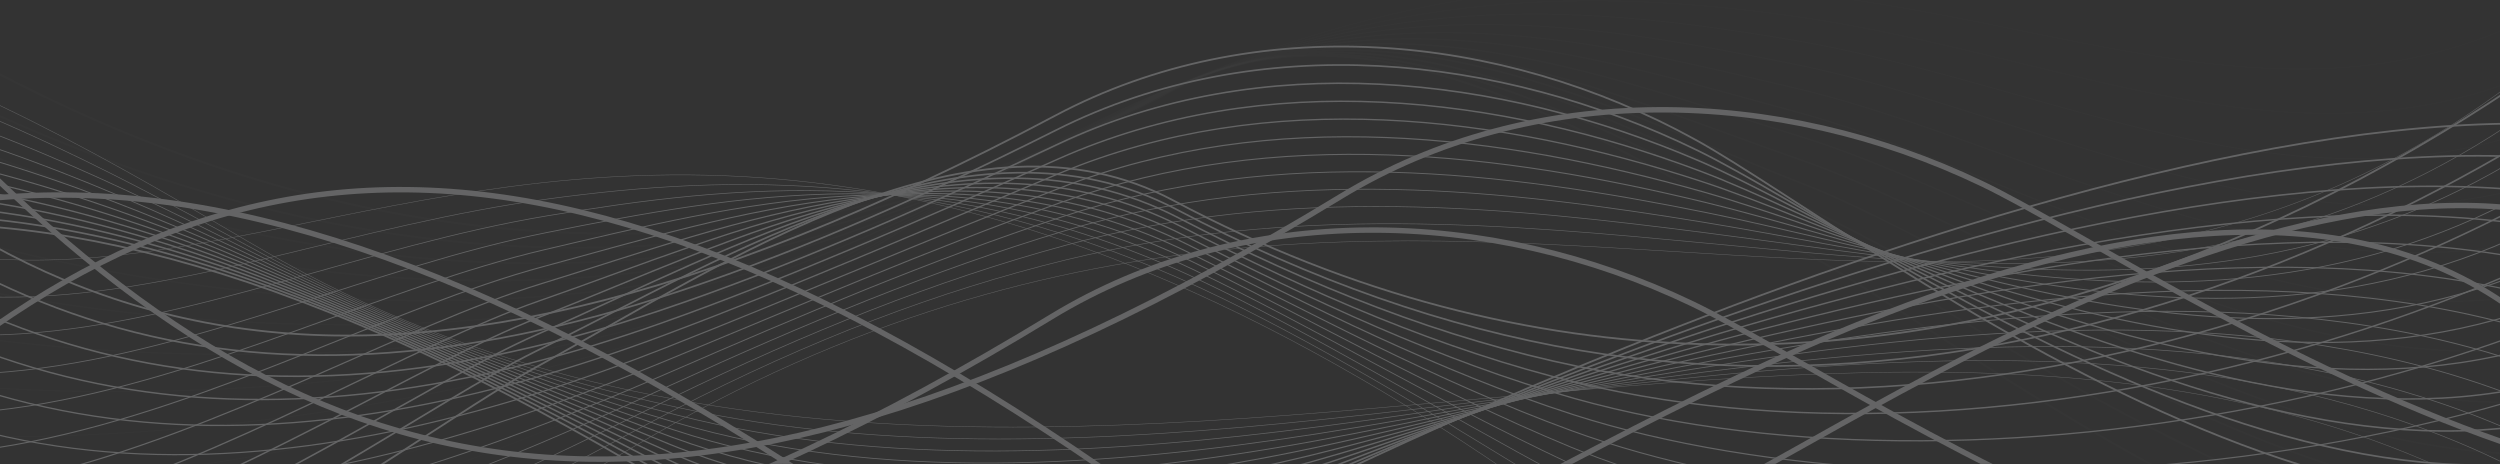 <svg width="1384" height="257" viewBox="0 0 1384 257" fill="none" xmlns="http://www.w3.org/2000/svg">
<rect x="0" y="0" width="1384" height="257" fill="#333333" stroke="none"/>
<mask id="mask0_647_637" style="mask-type:alpha" maskUnits="userSpaceOnUse" x="-3" y="0" width="1390" height="257">
<rect x="-3" width="1390" height="257" fill="#013C76"/>
</mask>
<g mask="url(#mask0_647_637)">
<g opacity="0.25">
<path d="M-136.227 299.259C66.782 83.204 257.869 16.512 610.962 259.766C708.139 326.709 836.447 326.333 944.126 275.585C1039.01 230.867 1366.34 -0.595 1525.77 184.521" stroke="#F6F9FB" stroke-width="3" stroke-miterlimit="10"/>
<path d="M-50.262 49.706C155.852 271.923 355.988 343.841 742.166 108.806C848.446 44.122 984.814 47.839 1097 101.607C1195.85 148.983 1533.43 389.889 1711.18 208.191" stroke="#F6F9FB" stroke-width="3" stroke-miterlimit="10"/>
<path d="M-203.299 -41.494C-10.56 192.411 185.016 275.944 584.3 63.942C694.188 5.596 830.107 17.301 938.954 77.55C1034.86 130.636 1357.73 390.913 1545.82 219.932" stroke="#F6F9FB" stroke-miterlimit="10"/>
<path d="M1543.49 192.339C1355.25 369.621 1044.4 134.352 939.686 83.259C829.762 29.634 696.231 16.008 584.871 71.931C504.515 112.27 431.986 143.49 364.79 164.871C121.712 242.211 -46.702 176.038 -203.32 -8.82" stroke="#F6F9FB" stroke-width="0.932" stroke-miterlimit="10"/>
<path d="M1541.16 164.746C1352.78 348.329 1054.3 137.835 940.444 88.986C829.82 41.519 698.335 26.493 585.449 79.92C506.134 117.459 433.965 148.84 365.727 171.765C137.908 248.279 -43.539 207.311 -203.299 23.854" stroke="#F6F9FB" stroke-width="0.864" stroke-miterlimit="10"/>
<path d="M1538.82 137.17C1350.28 327.055 1064.42 141.084 941.198 94.713C830.197 52.955 700.489 37.031 586.023 87.927C507.786 122.701 435.94 154.154 366.66 178.677C154.012 253.934 -40.397 238.603 -203.299 56.527" stroke="#F6F9FB" stroke-width="0.795" stroke-miterlimit="10"/>
<path d="M1536.49 109.577C1347.81 305.763 1074.75 143.975 941.952 100.439C830.771 63.996 702.679 47.641 586.616 95.915C509.491 127.997 437.932 159.378 367.594 185.571C170.008 259.176 -37.237 269.894 -203.299 89.201" stroke="#F6F9FB" stroke-width="0.727" stroke-miterlimit="10"/>
<path d="M1534.15 82.002C1345.33 284.49 1085.23 146.506 942.688 106.166C831.471 74.695 704.905 58.305 587.172 103.922C511.197 133.347 439.853 164.53 368.51 192.5C185.86 264.077 -34.096 301.203 -203.299 121.893" stroke="#F6F9FB" stroke-width="0.659" stroke-miterlimit="10"/>
<path d="M1531.82 54.409C1342.85 263.198 1095.82 148.642 943.442 111.893C832.261 85.072 707.167 69.076 587.765 111.911C512.956 138.75 441.792 169.557 369.443 199.394C201.604 268.601 -30.954 332.477 -203.299 154.567" stroke="#F6F9FB" stroke-width="0.591" stroke-miterlimit="10"/>
<path d="M1529.49 26.816C1340.37 241.906 1106.47 150.348 944.196 117.602C833.087 95.179 709.465 79.902 588.339 119.9C514.716 144.208 443.641 174.476 370.377 206.288C217.241 272.802 -27.794 363.768 -203.299 187.222" stroke="#F6F9FB" stroke-width="0.523" stroke-miterlimit="10"/>
<path d="M1527.15 -0.759C1337.87 220.632 1117.15 151.64 944.946 123.347C833.927 105.107 711.796 90.871 588.91 127.907C516.489 149.737 445.433 179.233 371.289 213.218C232.713 276.752 -24.674 395.078 -203.32 219.932" stroke="#F6F9FB" stroke-width="0.455" stroke-miterlimit="10"/>
<path d="M1524.81 -28.352C1335.4 199.34 1127.83 152.466 945.699 129.056C834.716 114.784 714.147 101.93 589.502 135.896C518.284 155.303 447.12 183.757 372.239 220.112C248.061 280.378 -21.497 426.351 -203.285 252.606" stroke="#F6F9FB" stroke-width="0.386" stroke-miterlimit="10"/>
<path d="M1522.49 -55.928C1332.92 178.066 1138.46 152.879 946.44 134.783C835.457 124.334 716.485 113.114 590.063 143.885C520.066 160.922 448.632 188.03 373.159 227.005C263.218 283.771 -18.351 457.624 -203.299 285.261" stroke="#F6F9FB" stroke-width="0.318" stroke-miterlimit="10"/>
<path d="M1520.15 -83.521C1170.02 359.962 848.131 -28.478 374.093 233.917C278.19 287.003 -15.209 488.934 -203.299 317.953" stroke="#F6F9FB" stroke-width="0.25" stroke-miterlimit="10"/>
<path d="M-425 331.22C-220.448 107.567 -20.815 34.23 366.997 266.555C473.725 330.484 610.057 325.816 721.884 271.259C820.39 223.199 1405.64 -51.314 1584.65 129.146" stroke="#F6F9FB" stroke-miterlimit="10"/>
<path d="M1581.55 155.446C1399.31 -33.289 839.152 218.585 722.891 267.381C609.233 315.081 475.414 322.746 367.806 262.48C288.994 218.316 217.722 184.117 151.926 159.719C-87.167 71.105 -259.476 129.289 -424.586 306.643" stroke="#F6F9FB" stroke-width="0.932" stroke-miterlimit="10"/>
<path d="M1578.44 181.729C1392.99 -15.301 858.414 214.349 723.896 263.467C609.053 305.386 477.119 314.955 368.613 258.369C290.16 217.455 218.907 183.775 152.446 158.247C-71.89 72.074 -256.73 105.358 -424.138 282.084" stroke="#F6F9FB" stroke-width="0.864" stroke-miterlimit="10"/>
<path d="M1575.33 208.011C1386.67 2.705 878.016 210.65 724.898 259.553C609.284 296.482 478.858 307.128 369.419 254.239C291.361 216.521 220.089 183.452 152.946 156.739C-56.74 73.313 -254.039 81.41 -423.745 257.507" stroke="#F6F9FB" stroke-width="0.795" stroke-miterlimit="10"/>
<path d="M1572.23 234.312C1380.35 20.73 897.891 207.545 725.905 255.658C609.752 288.152 480.619 299.265 370.21 250.146C292.565 215.605 221.257 183.237 153.45 155.267C-41.659 74.839 -251.327 57.479 -423.331 232.93" stroke="#F6F9FB" stroke-width="0.727" stroke-miterlimit="10"/>
<path d="M1569.12 260.595C1374.02 38.718 917.948 205.031 726.896 251.762C610.33 280.271 482.399 291.365 371.004 246.053C293.789 214.654 222.392 183.057 153.957 153.795C-26.647 76.598 -248.595 33.53 -422.896 208.353" stroke="#F6F9FB" stroke-width="0.659" stroke-miterlimit="10"/>
<path d="M1566.02 286.877C1367.69 56.725 938.123 203.164 727.916 247.848C610.991 272.695 484.245 283.394 371.826 241.942C295.061 213.649 223.538 182.932 154.474 152.322C-11.749 78.627 -245.869 9.599 -422.469 183.775" stroke="#F6F9FB" stroke-width="0.591" stroke-miterlimit="10"/>
<path d="M1562.91 313.178C1361.37 74.749 958.393 201.961 728.923 243.953C611.674 265.406 486.096 275.388 372.617 237.849C296.319 212.625 224.616 182.932 154.978 150.85C3.045 80.871 -243.157 -14.332 -422.055 159.216" stroke="#F6F9FB" stroke-width="0.523" stroke-miterlimit="10"/>
<path d="M1559.8 339.46C1355.05 92.738 978.676 201.405 729.925 240.039C612.317 258.315 487.942 267.291 373.422 233.738C297.608 211.53 225.654 183.003 155.495 149.36C17.745 83.331 -240.431 -38.28 -421.627 134.621" stroke="#F6F9FB" stroke-width="0.455" stroke-miterlimit="10"/>
<path d="M1556.7 365.743C1348.74 110.744 998.985 201.495 730.935 236.143C612.932 251.385 489.813 259.14 374.234 229.644C298.905 210.417 226.628 183.237 156.003 147.888C32.327 86.006 -237.734 -62.193 -421.228 110.062" stroke="#F6F9FB" stroke-width="0.386" stroke-miterlimit="10"/>
<path d="M1553.59 392.026C1342.42 128.751 1019.27 202.267 731.919 232.23C613.486 244.581 491.677 250.918 375.003 225.533C300.159 209.25 227.451 183.65 156.484 146.416C46.776 88.842 -235.008 -86.142 -420.8 85.485" stroke="#F6F9FB" stroke-width="0.318" stroke-miterlimit="10"/>
<path d="M1550.49 418.326C1200.38 -25.157 631.062 407.339 157.006 144.944C61.103 91.858 -232.296 -110.073 -420.386 60.908" stroke="#F6F9FB" stroke-width="0.25" stroke-miterlimit="10"/>
<path d="M1623.84 -162.548C1431.08 71.356 1048.78 322.944 649.498 110.942C539.61 52.596 404.552 143.651 295.706 203.9C199.803 256.986 -123.075 517.263 -311.164 346.282" stroke="#F6F9FB" stroke-miterlimit="10"/>
<path d="M-308.366 311.67C-117.853 491.842 189.837 246.969 296.547 194.511C405.663 140.887 537.938 56.689 651.021 115.789C725.919 155.159 800.494 181.388 874.423 193.937C1165.92 243.414 1468.3 73.995 1627.14 -113.574" stroke="#F6F9FB" stroke-width="0.932" stroke-miterlimit="10"/>
<path d="M-305.561 277.057C-112.624 466.421 179.519 236.7 297.396 185.14C406.278 137.512 536.381 60.549 652.534 120.654C726.122 158.732 799.44 187.653 873.548 202.859C1143.82 258.279 1468.66 121.336 1630.43 -64.563" stroke="#F6F9FB" stroke-width="0.864" stroke-miterlimit="10"/>
<path d="M-302.763 242.445C-107.384 441 168.906 226.126 298.237 175.751C406.545 133.562 534.744 64.552 654.057 125.501C726.281 162.394 798.324 193.775 872.684 211.746C1121.74 271.959 1469.05 168.659 1633.75 -15.588" stroke="#F6F9FB" stroke-width="0.795" stroke-miterlimit="10"/>
<path d="M-299.965 207.832C-102.163 415.579 158.06 215.175 299.078 166.361C406.578 129.146 533.09 68.591 655.58 130.348C726.439 166.092 797.155 199.717 871.819 220.65C1099.73 284.543 1469.44 215.982 1637.05 33.404" stroke="#F6F9FB" stroke-width="0.727" stroke-miterlimit="10"/>
<path d="M-297.146 173.201C-96.92 390.123 147.056 203.757 299.94 156.972C406.471 124.37 531.439 72.631 657.107 135.196C726.584 169.79 795.989 205.444 870.941 229.537C1077.84 296.033 1469.8 263.305 1640.35 82.379" stroke="#F6F9FB" stroke-width="0.659" stroke-miterlimit="10"/>
<path d="M-294.341 138.589C-91.692 364.702 135.893 191.89 300.788 147.583C406.242 119.236 529.773 76.724 658.637 140.061C726.713 173.525 794.862 210.938 870.083 238.459C1056.2 306.535 1470.2 310.664 1643.66 131.39" stroke="#F6F9FB" stroke-width="0.591" stroke-miterlimit="10"/>
<path d="M-291.542 103.976C-86.469 339.281 124.635 179.485 301.63 138.194C405.971 113.85 528.084 80.835 660.143 144.908C726.819 177.259 793.819 216.09 869.202 247.346C1034.83 316.05 1470.58 357.97 1646.96 180.364" stroke="#F6F9FB" stroke-width="0.523" stroke-miterlimit="10"/>
<path d="M-288.744 69.346C-81.23 313.842 113.304 166.505 302.471 128.787C405.699 108.213 526.358 84.964 661.667 149.737C726.942 180.993 792.972 220.776 868.337 256.232C1013.86 324.703 1470.95 405.293 1650.28 229.339" stroke="#F6F9FB" stroke-width="0.455" stroke-miterlimit="10"/>
<path d="M-285.939 34.733C-76.002 288.421 101.944 152.951 303.319 119.415C405.451 102.396 524.639 89.165 663.197 154.602C727.072 184.763 792.455 224.941 867.479 265.137C993.417 332.62 1471.35 452.616 1653.59 278.332" stroke="#F6F9FB" stroke-width="0.386" stroke-miterlimit="10"/>
<path d="M-283.142 0.12C-70.78 263 90.596 138.804 304.16 110.026C405.251 96.418 522.823 93.564 664.702 159.45C727.123 188.623 792.489 228.37 866.597 274.041C973.594 339.981 1471.73 499.957 1656.89 327.324" stroke="#F6F9FB" stroke-width="0.318" stroke-miterlimit="10"/>
<path d="M-280.336 -34.492C69.794 408.991 234.042 -172.207 865.722 282.946C954.66 347.019 1472.09 547.298 1660.18 376.317" stroke="#F6F9FB" stroke-width="0.25" stroke-miterlimit="10"/>
<g opacity="0.51">
<path opacity="0.51" d="M-184.414 116.363C7.625 366.928 218.335 468.019 687.957 293.466C817.198 245.425 968.412 269.517 1084.28 339.478C1186.36 401.11 1521.6 689.859 1750.18 536.813" stroke="#F6F9FB" stroke-miterlimit="10"/>
<path opacity="0.51" d="M1751 503.386C1521.57 662.751 1197.36 400.05 1084.94 339.46C967.369 276.106 818.883 250.218 688.188 295.746C595.553 328.007 512.234 352.207 435.756 367.431C152.734 423.748 -29.952 342.387 -187.163 143.149" stroke="#F6F9FB" stroke-width="0.932" stroke-miterlimit="10"/>
<path opacity="0.51" d="M1751.81 469.958C1521.48 635.642 1208.67 398.758 1085.59 339.46C966.743 282.227 820.573 255.101 688.388 298.026C597.153 327.666 514.104 352.081 436.28 368.705C170.617 425.471 -29.142 368.005 -189.961 169.934" stroke="#F6F9FB" stroke-width="0.864" stroke-miterlimit="10"/>
<path opacity="0.51" d="M1752.63 436.53C1521.42 608.552 1220.25 397.178 1086.23 339.46C966.436 287.883 822.313 260.038 688.602 300.324C598.767 327.378 515.988 351.902 436.835 369.998C188.478 426.764 -28.299 393.623 -192.745 196.737" stroke="#F6F9FB" stroke-width="0.795" stroke-miterlimit="10"/>
<path opacity="0.51" d="M1753.46 403.102C1521.37 581.444 1232.06 395.257 1086.9 339.46C966.366 293.143 824.091 265.047 688.818 302.622C600.42 327.163 517.856 351.668 437.392 371.29C206.288 427.644 -27.472 419.26 -195.509 223.54" stroke="#F6F9FB" stroke-width="0.727" stroke-miterlimit="10"/>
<path opacity="0.51" d="M1754.29 369.675C1521.32 554.335 1244.04 392.959 1087.56 339.46C966.454 298.062 825.903 270.145 689.051 304.92C602.124 327.001 519.758 351.345 437.965 372.583C224.024 428.146 -26.612 444.878 -198.257 250.344" stroke="#F6F9FB" stroke-width="0.659" stroke-miterlimit="10"/>
<path opacity="0.51" d="M1757.58 235.964C1521.09 445.919 1292.87 379.638 1090.17 339.46C967.302 315.099 833.286 291.419 689.899 314.093C608.914 326.894 526.835 348.652 440.16 377.735C294.008 426.764 -23.268 547.37 -209.365 357.539" stroke="#F6F9FB" stroke-width="0.386" stroke-miterlimit="10"/>
<path opacity="0.51" d="M1758.38 202.536C1520.99 418.829 1305.13 375.222 1090.81 339.46C967.459 318.887 835.148 297.003 690.091 316.373C610.597 327.001 528.374 347.395 440.676 378.992C311.166 425.651 -22.466 572.952 -212.171 384.306" stroke="#F6F9FB" stroke-width="0.318" stroke-miterlimit="10"/>
<path opacity="0.51" d="M1759.21 169.108C1320.84 578.679 999.901 162.394 441.234 380.303C328.222 424.376 -21.638 598.606 -214.934 411.127" stroke="#F6F9FB" stroke-width="0.25" stroke-miterlimit="10"/>
</g>
<g opacity="0.19">
<path opacity="0.19" d="M-324.157 -224C-131.418 9.904 250.883 261.492 650.167 49.49C760.054 -8.856 895.112 82.2 1003.96 142.449C1099.86 195.534 1422.74 455.811 1610.83 284.831" stroke="#F6F9FB" stroke-miterlimit="10"/>
<path opacity="0.19" d="M1607.29 246.197C1416.78 426.369 1109.09 181.495 1002.38 129.038C893.262 75.414 760.987 -8.784 647.904 50.316C573.006 89.686 498.43 115.915 424.502 128.463C133.023 177.941 -169.371 8.522 -328.197 -179.047" stroke="#F6F9FB" stroke-width="0.932" stroke-miterlimit="10"/>
<path opacity="0.19" d="M1603.75 207.545C1410.82 396.909 1118.68 167.187 1000.8 115.627C891.916 67.999 761.813 -8.964 645.66 51.142C572.072 89.219 498.754 118.141 424.645 133.347C154.369 188.748 -170.483 51.824 -332.236 -134.093" stroke="#F6F9FB" stroke-width="0.864" stroke-miterlimit="10"/>
<path opacity="0.19" d="M1600.21 168.893C1404.84 367.449 1128.55 152.574 999.215 102.199C890.907 60.01 762.708 -9 643.395 51.95C571.171 88.842 499.128 120.223 424.768 138.194C175.711 198.407 -171.6 95.108 -336.297 -89.14" stroke="#F6F9FB" stroke-width="0.795" stroke-miterlimit="10"/>
<path opacity="0.19" d="M1596.68 130.259C1398.88 338.006 1138.65 137.601 997.636 88.788C890.136 51.572 763.623 -8.982 641.133 52.775C570.274 88.519 499.559 122.144 424.894 143.077C196.985 206.97 -172.73 138.409 -340.336 -44.169" stroke="#F6F9FB" stroke-width="0.727" stroke-miterlimit="10"/>
<path opacity="0.19" d="M1593.14 91.607C1392.92 308.528 1148.94 122.162 996.059 75.378C889.528 42.776 764.56 -8.964 638.892 53.601C569.415 88.196 500.01 123.85 425.058 147.942C218.154 214.438 -173.805 181.711 -344.354 0.785" stroke="#F6F9FB" stroke-width="0.659" stroke-miterlimit="10"/>
<path opacity="0.19" d="M1589.61 52.955C1386.96 279.068 1159.37 106.256 994.479 61.949C889.026 33.602 765.494 -8.91 636.63 54.427C568.554 87.891 500.406 125.304 425.184 152.825C239.07 220.901 -174.935 225.03 -348.394 45.756" stroke="#F6F9FB" stroke-width="0.591" stroke-miterlimit="10"/>
<path opacity="0.19" d="M1586.07 14.321C1381 249.626 1169.89 89.829 992.9 48.538C888.559 24.195 766.445 -8.82 634.386 55.253C567.71 87.603 500.711 126.435 425.328 157.69C259.697 226.395 -176.048 268.314 -352.433 90.709" stroke="#F6F9FB" stroke-width="0.523" stroke-miterlimit="10"/>
<path opacity="0.19" d="M1582.53 -24.331C1375.02 220.165 1180.48 72.828 991.317 35.11C888.089 14.536 767.43 -8.712 632.121 56.061C566.845 87.316 500.815 127.099 425.45 162.555C279.927 231.027 -177.165 311.616 -356.493 135.662" stroke="#F6F9FB" stroke-width="0.455" stroke-miterlimit="10"/>
<path opacity="0.19" d="M1579 -62.983C1369.06 190.705 1191.11 55.235 989.737 21.699C887.605 4.68 768.417 -8.551 629.859 56.886C565.984 87.047 500.6 127.225 425.576 167.421C299.639 234.904 -178.295 354.9 -360.532 180.616" stroke="#F6F9FB" stroke-width="0.386" stroke-miterlimit="10"/>
<path opacity="0.19" d="M1575.44 -101.617C1363.08 161.263 1201.7 37.067 988.136 8.289C887.045 -5.319 769.473 -8.174 627.594 57.712C565.173 86.885 499.807 126.632 425.699 172.304C318.701 238.244 -179.43 398.219 -364.593 225.587" stroke="#F6F9FB" stroke-width="0.318" stroke-miterlimit="10"/>
<path opacity="0.19" d="M1571.9 -140.269C1221.79 303.214 1057.54 -277.983 425.845 177.169C336.908 241.242 -180.522 441.521 -368.611 270.54" stroke="#F6F9FB" stroke-width="0.25" stroke-miterlimit="10"/>
</g>
<path d="M-210.379 116.292C-4.265 338.509 195.871 410.427 582.049 175.392C688.329 110.708 824.696 114.425 936.882 168.193C1035.73 215.57 1373.31 456.476 1551.06 274.777" stroke="#F6F9FB" stroke-width="3" stroke-miterlimit="10"/>
<path d="M-341.109 299.516C-127.509 84.48 74.96 19.437 452.88 267.524C556.88 335.798 693.302 336.75 807.265 286.841C907.674 242.876 1253.3 13.639 1424.73 201.315" stroke="#F6F9FB" stroke-width="3" stroke-miterlimit="10"/>
</g>
</g>
</svg>
